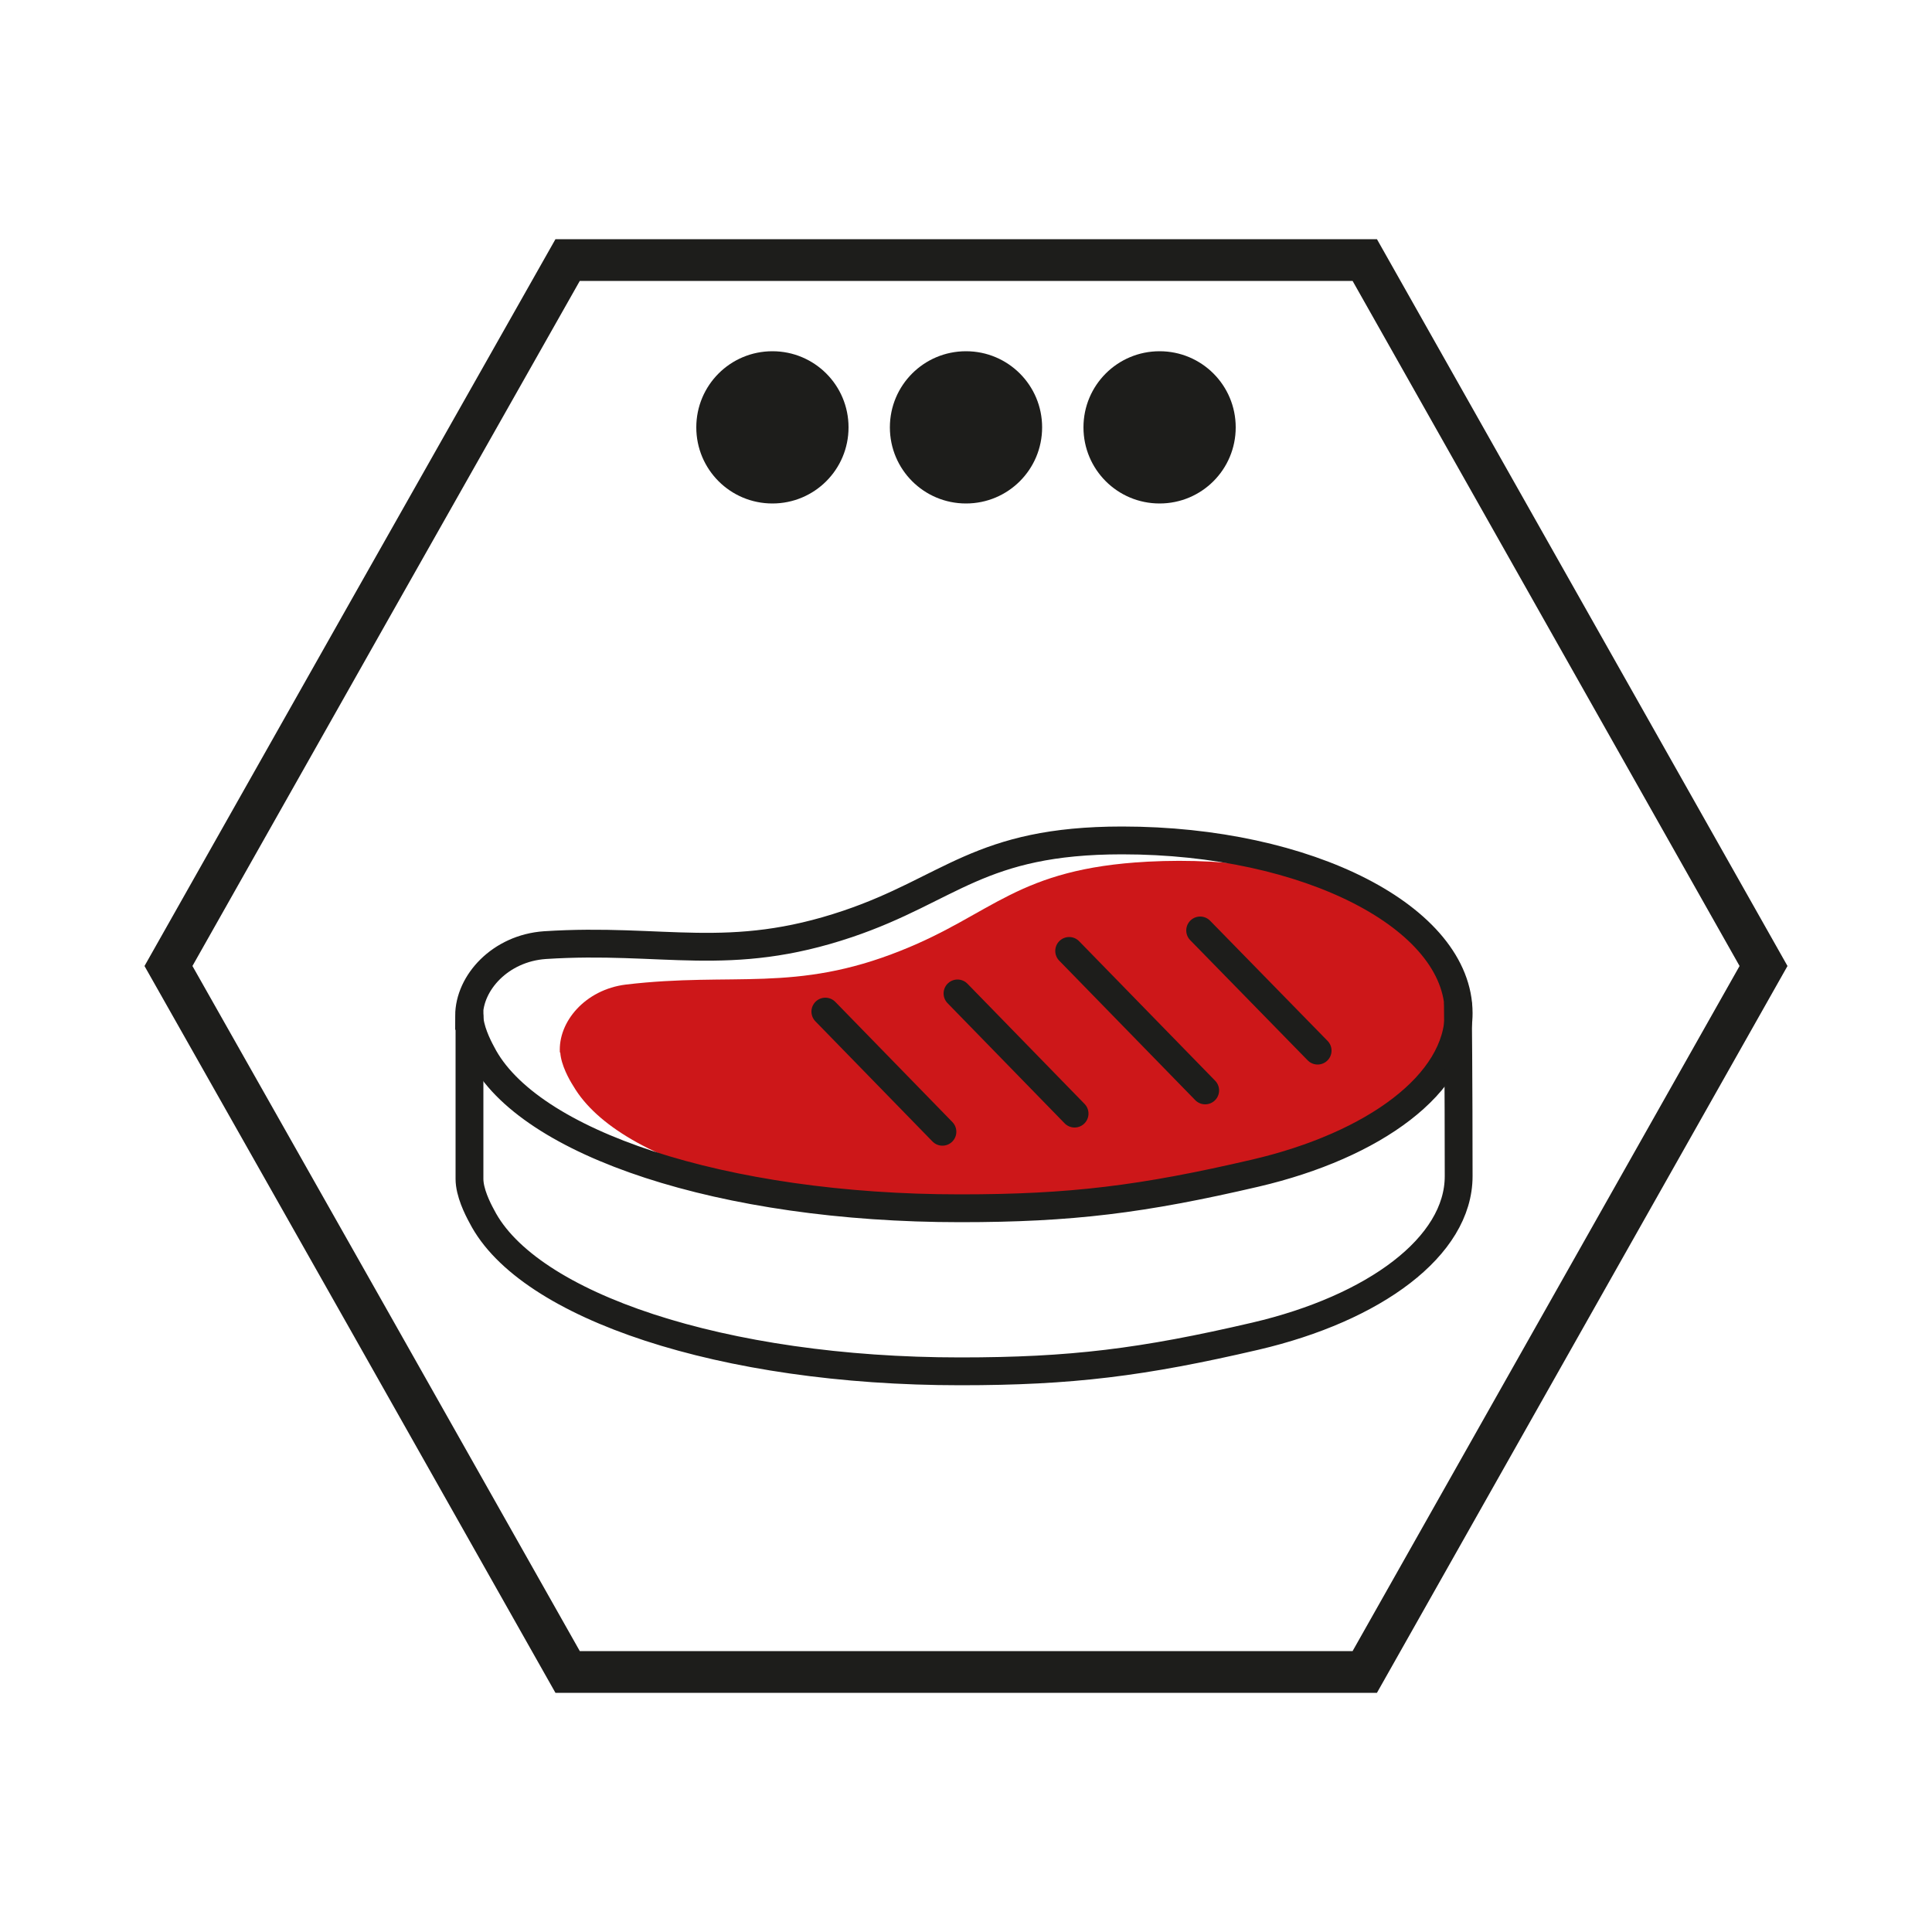 <?xml version="1.0" encoding="UTF-8"?>
<svg id="Ebene_1" data-name="Ebene 1" xmlns="http://www.w3.org/2000/svg" viewBox="0 0 50 50">
  <defs>
    <style>
      .cls-1 {
        fill: #cd1719;
      }

      .cls-2 {
        fill: #1d1d1b;
      }

      .cls-3, .cls-4, .cls-5, .cls-6 {
        fill: none;
        stroke: #1d1d1b;
      }

      .cls-3, .cls-5, .cls-6 {
        stroke-width: .72px;
      }

      .cls-3, .cls-6 {
        stroke-linecap: round;
      }

      .cls-4 {
        stroke-width: 1.08px;
      }

      .cls-6 {
        stroke-linejoin: round;
      }
    </style>
  </defs>
  <g>
    <path class="cls-4" d="M35.32,43.27H14.69c-3.44-6.09-6.88-12.18-10.33-18.27,3.44-6.09,6.88-12.18,10.33-18.27h20.63c3.44,6.09,6.88,12.18,10.32,18.27-3.44,6.09-6.88,12.18-10.32,18.27Z"/>
    <path class="cls-2" d="M19.99,13.03c1.09,0,1.97-.88,1.97-1.97s-.88-1.97-1.97-1.97-1.97.88-1.97,1.97.88,1.97,1.97,1.97"/>
    <path class="cls-2" d="M25,13.03c1.09,0,1.97-.88,1.97-1.97s-.88-1.97-1.97-1.97-1.97.88-1.97,1.97.88,1.97,1.97,1.97"/>
    <path class="cls-2" d="M30.01,13.03c1.09,0,1.97-.88,1.97-1.97s-.88-1.97-1.97-1.97-1.97.88-1.97,1.97.88,1.97,1.97,1.97"/>
  </g>
  <g>
    <path class="cls-1" d="M14.49,27.24c-.05-.79.65-1.63,1.71-1.76,2.79-.33,4.37.22,7.12-.88,2.39-.95,3-2.12,6.38-2.3,4.39-.23,8.04,1.4,8.16,3.65.09,1.65-1.83,3.22-4.6,4.02-2.63.76-4.31,1.06-6.93,1.19-5.6.29-10.29-1-11.49-3.05-.11-.17-.32-.55-.34-.87"/>
    <path class="cls-5" d="M12.14,26.29c0-.86.81-1.75,1.96-1.83,3.07-.2,4.76.49,7.84-.55,2.66-.9,3.4-2.16,7.1-2.16,4.81,0,8.71,2,8.71,4.47,0,1.82-2.18,3.42-5.26,4.14-2.92.68-4.77.91-7.64.91-6.14,0-11.19-1.68-12.38-4.01-.11-.2-.32-.63-.32-.97Z"/>
    <path class="cls-6" d="M37.73,26s.02,1.97.02,4.44c0,1.82-2.18,3.42-5.26,4.14-2.92.68-4.77.91-7.64.91-6.14,0-11.19-1.69-12.38-4.01-.11-.2-.32-.62-.32-.97,0-.86,0-4.19,0-4.19"/>
    <line class="cls-3" x1="31.06" y1="24.08" x2="34.1" y2="27.19"/>
    <line class="cls-3" x1="27.67" y1="24.61" x2="31.19" y2="28.22"/>
    <line class="cls-3" x1="24.78" y1="25.71" x2="27.81" y2="28.82"/>
    <line class="cls-3" x1="21.36" y1="26.18" x2="24.39" y2="29.29"/>
  </g>
</svg>